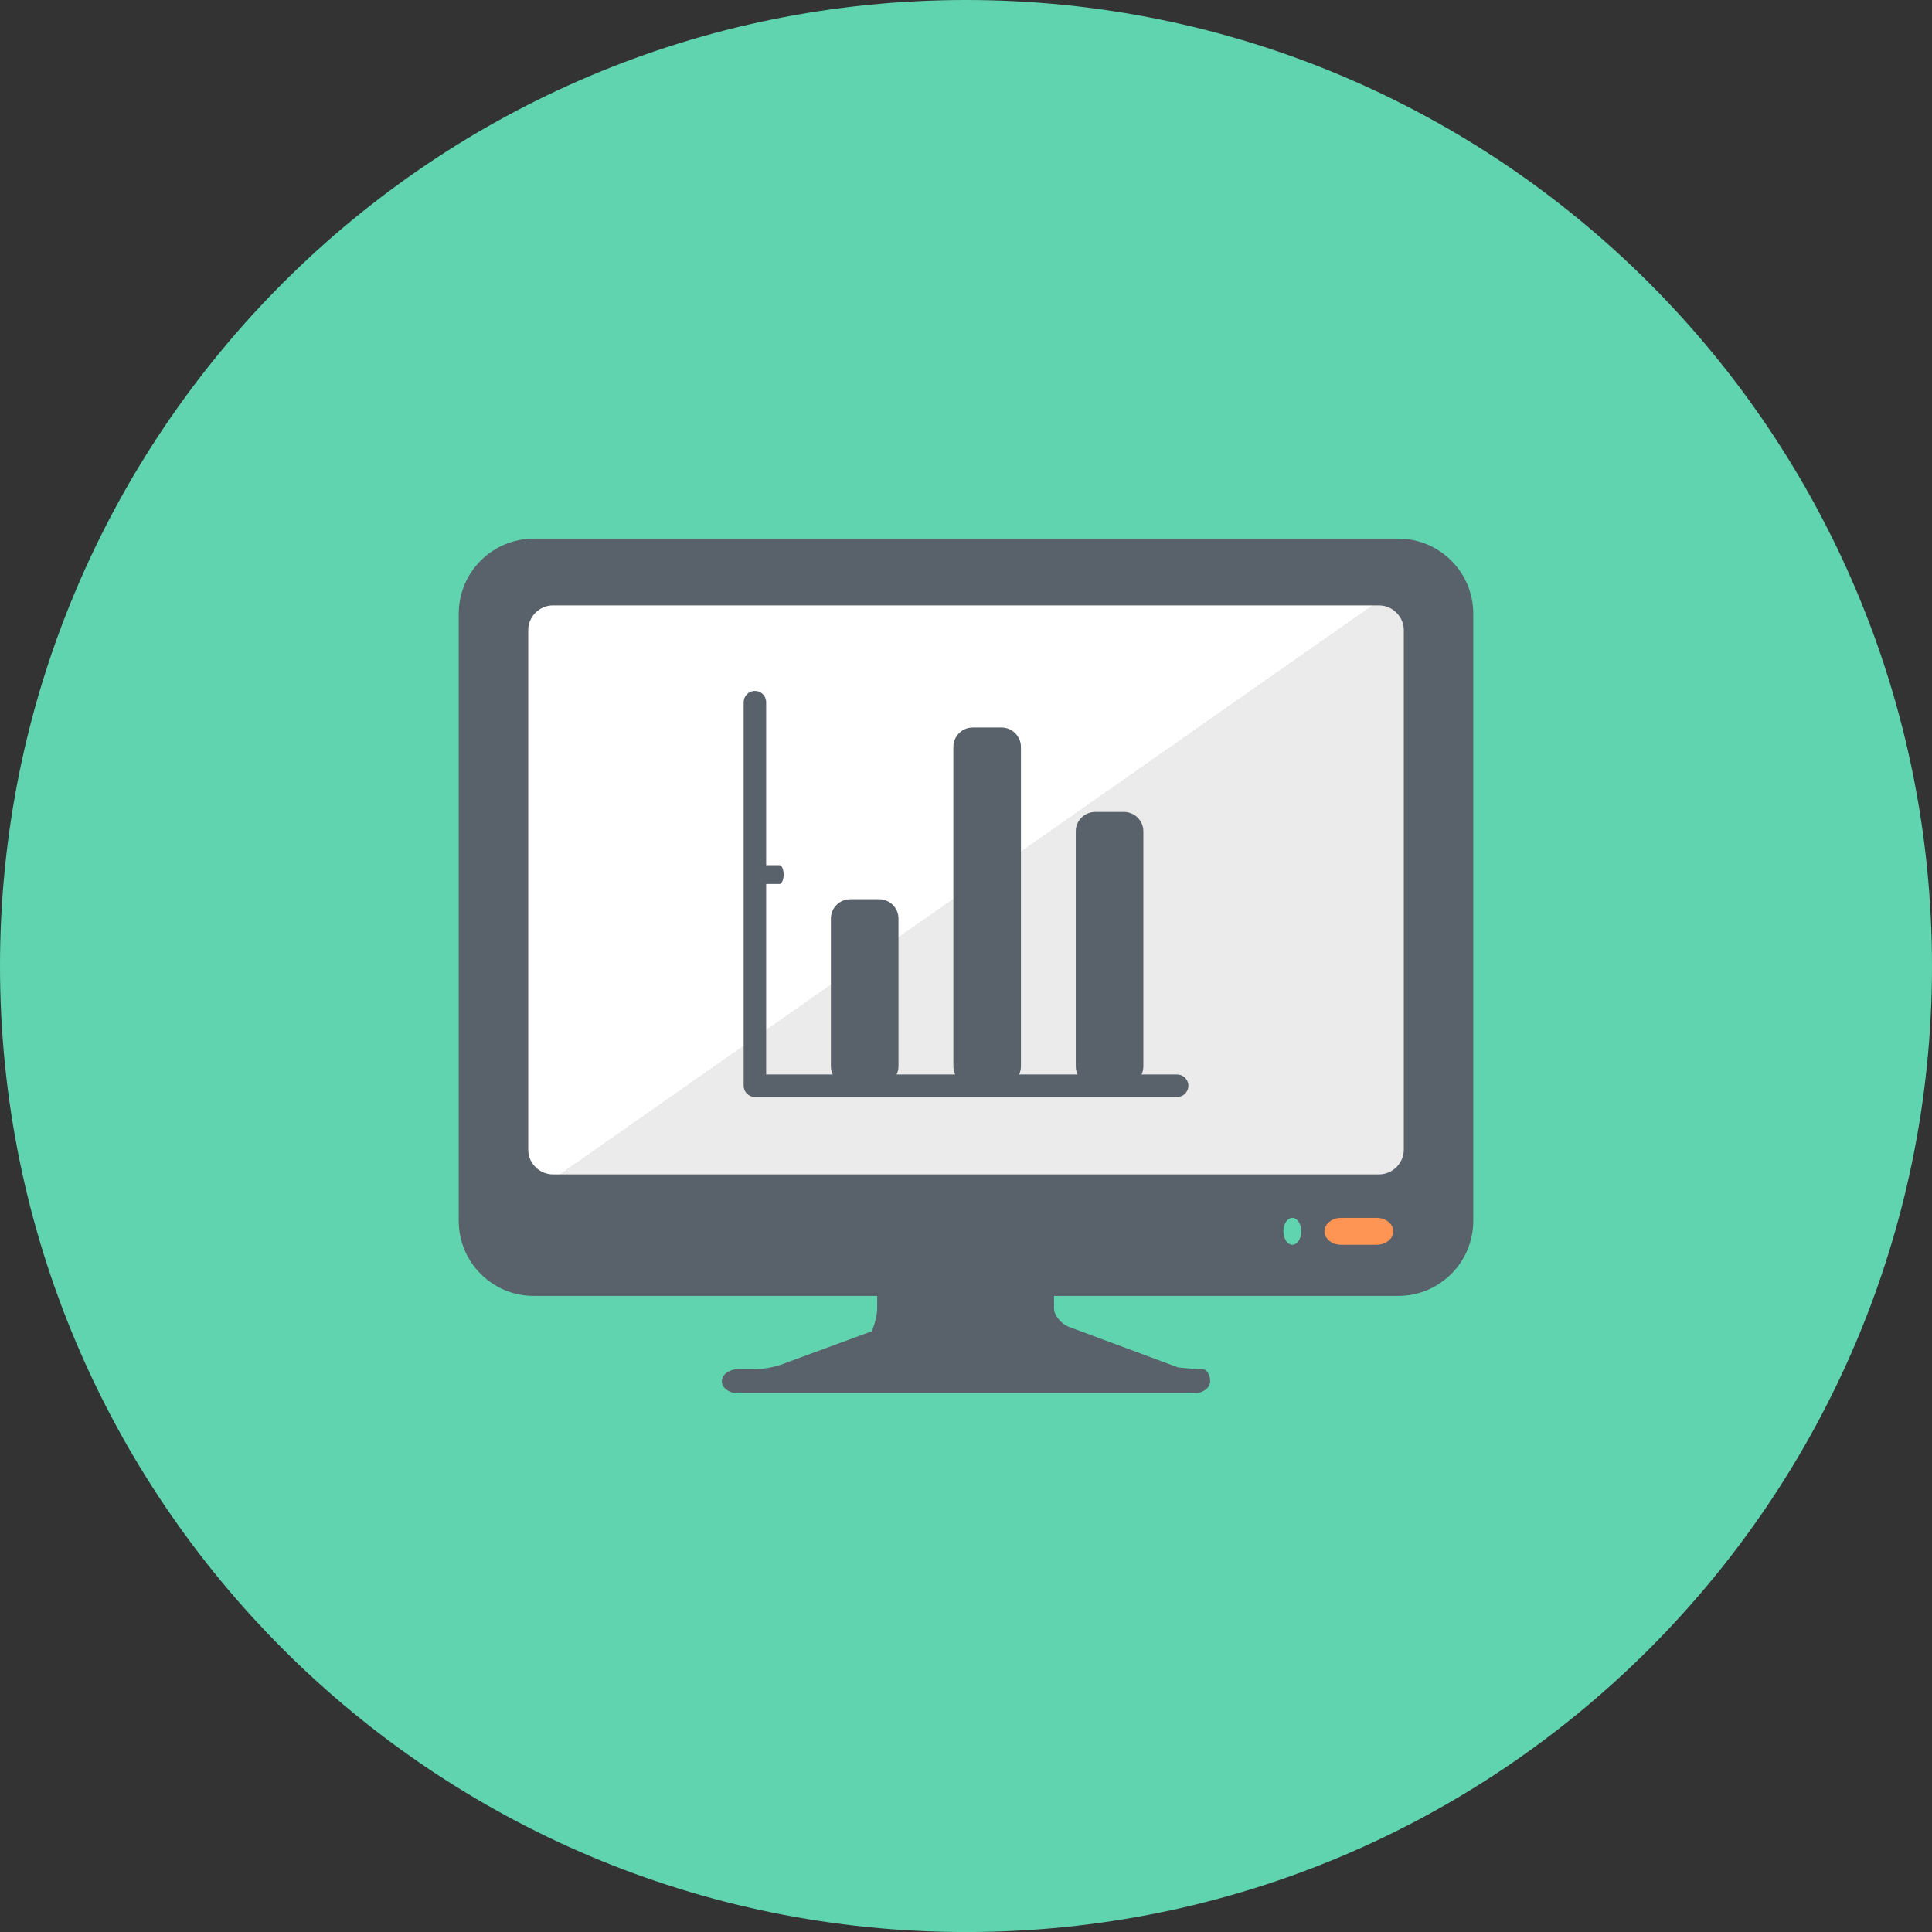 <?xml version="1.0" ?><!DOCTYPE svg  PUBLIC '-//W3C//DTD SVG 1.1//EN'  'http://www.w3.org/Graphics/SVG/1.1/DTD/svg11.dtd'><svg style="enable-background:new 0 0 499.996 500.004;" version="1.1" viewBox="0 0 499.996 500.004" xml:space="preserve" xmlns="http://www.w3.org/2000/svg" xmlns:xlink="http://www.w3.org/1999/xlink"><rect x="0" y="0" width="499.996" height="500.004" fill="#333333" stroke="none"/><g id="monitor-graphs"><g><path d="M249.998,0c138.067,0,249.998,111.931,249.998,250.007c0,138.067-111.931,249.998-249.998,249.998    C111.926,500.004,0,388.074,0,250.007C0,111.931,111.926,0,249.998,0z" style="fill:#5FD4AF;"/><g id="_x31_6"><path d="M361.886,139.392H138.101c-10.696,0.034-19.359,8.675-19.384,19.385v157.212     c0.026,10.709,8.688,19.367,19.384,19.393h88.914v3.231c0,1.701-0.663,4.359-1.47,5.94l-22.102,8.128     c-1.974,0.915-5.534,1.658-7.906,1.658h-4.419c-2.363,0-4.303,1.385-4.303,3.068v0.137c0,1.675,1.94,3.06,4.303,3.06h117.751     c2.372,0,4.308-1.385,4.308-3.06v-0.137c0-1.683-0.91-3.068-2-3.068c-1.115,0-3.936-0.196-6.282-0.445l-28.478-10.581     c-2.004-0.906-3.645-3-3.645-4.701v-3.231h89.115c10.701-0.025,19.363-8.683,19.393-19.393V158.776     C381.249,148.067,372.587,139.426,361.886,139.392z" style="fill:#59616A;"/><path d="M334.459,322.143c-1.273,0-2.316-1.556-2.316-3.479c0-1.915,1.043-3.479,2.316-3.479     c1.273,0,2.316,1.564,2.316,3.479C336.775,320.587,335.732,322.143,334.459,322.143z" style="fill:#5FD4AF;"/><path d="M356.266,322.143h-9.192c-2.367,0-4.303-1.556-4.303-3.479c0-1.915,1.936-3.479,4.303-3.479h9.192     c2.389,0,4.312,1.564,4.312,3.479C360.578,320.587,358.655,322.143,356.266,322.143z" style="fill:#FF9554;"/><linearGradient gradientUnits="userSpaceOnUse" id="SVGID_1_" x1="179.577" x2="320.406" y1="129.74" y2="330.864"><stop offset="0.5" style="stop-color:#FFFFFF"/><stop offset="0.5" style="stop-color:#EBEBEB"/></linearGradient><path d="M363.3,297.587c-0.026,3.436-2.923,6.325-6.363,6.342H143.059     c-3.457-0.017-6.354-2.906-6.354-6.342V163.033c0-3.453,2.897-6.342,6.354-6.359h213.878c3.44,0.017,6.337,2.906,6.363,6.359     V297.587z" style="fill:url(#SVGID_1_);"/><path d="M307.544,280.98c0,1.615-1.299,2.923-2.906,2.923H195.366c-0.769,0-1.513-0.316-2.064-0.855     c-0.543-0.547-0.846-1.308-0.846-2.069v-99.255c0-1.616,1.295-2.923,2.91-2.923c1.611,0,2.914,1.308,2.914,2.923v42.179h3.458     c0.594,0,1.064,1.103,1.064,2.436c0,1.325-0.47,2.427-1.064,2.427h-3.458v49.307h17.227c-0.295-0.658-0.474-1.35-0.474-2.085     v-38.273c0-2.752,2.256-4.991,5.004-4.991h7.483c2.743,0,5.004,2.239,5.004,4.991v38.273c0,0.735-0.179,1.427-0.483,2.085h15.154     c-0.295-0.658-0.466-1.35-0.466-2.085v-82.7c0-2.752,2.252-5.008,5.004-5.008h7.466c2.748,0,5.013,2.256,5.013,5.008v82.7     c0,0.735-0.171,1.427-0.474,2.085h15.141c-0.295-0.658-0.474-1.35-0.474-2.085v-60.854c0-2.752,2.261-5,5.013-5h7.474     c2.744,0,5.004,2.248,5.004,5v60.854c0,0.735-0.171,1.427-0.474,2.085h9.218C306.245,278.074,307.544,279.382,307.544,280.98z" style="fill:#59616A;"/></g></g></g><g id="Layer_1"/></svg>